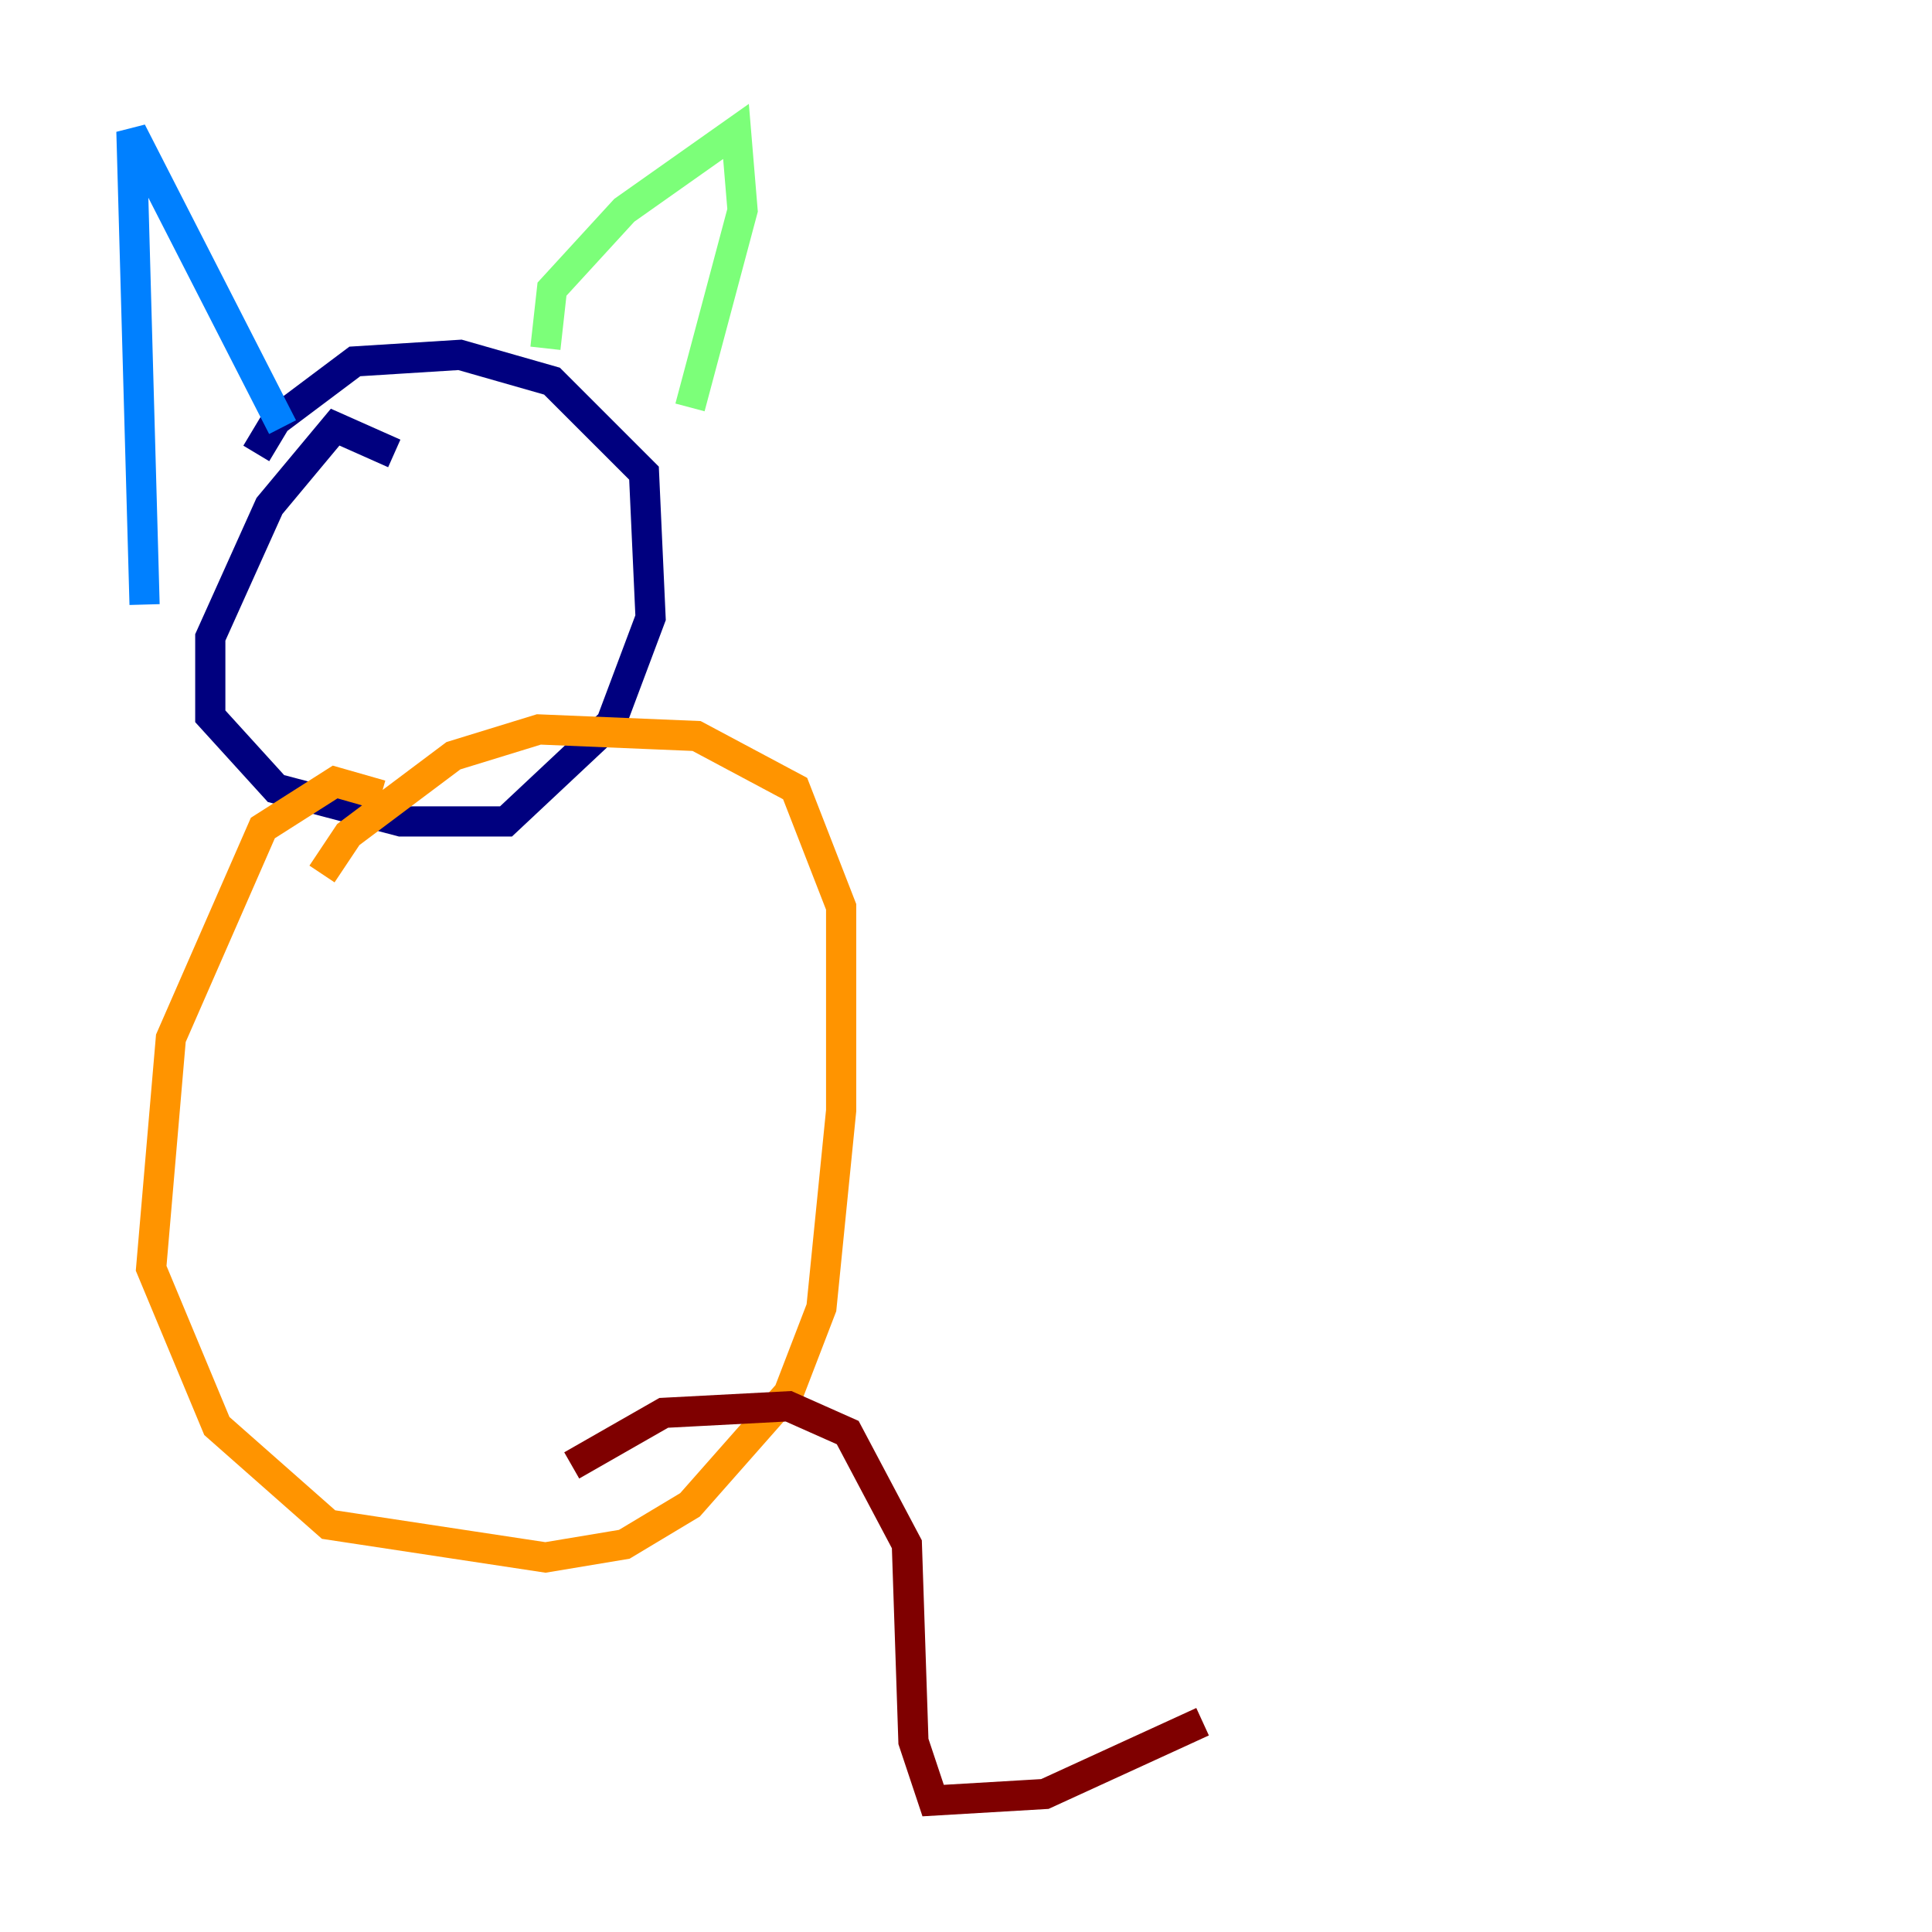 <?xml version="1.0" encoding="utf-8" ?>
<svg baseProfile="tiny" height="128" version="1.2" viewBox="0,0,128,128" width="128" xmlns="http://www.w3.org/2000/svg" xmlns:ev="http://www.w3.org/2001/xml-events" xmlns:xlink="http://www.w3.org/1999/xlink"><defs /><polyline fill="none" points="26.122,30.041 22.204,28.299 17.85,33.524 13.932,42.231 13.932,47.456 18.286,52.245 26.558,54.422 33.524,54.422 40.49,47.891 43.102,40.925 42.667,31.347 36.571,25.252 30.476,23.51 23.51,23.946 18.286,27.864 16.98,30.041" stroke="#00007f" stroke-width="2" /><polyline fill="none" points="9.578,40.054 8.707,8.707 18.721,28.299" stroke="#0080ff" stroke-width="2" /><polyline fill="none" points="36.136,23.075 36.571,19.157 41.361,13.932 48.762,8.707 49.197,13.932 45.714,26.993" stroke="#7cff79" stroke-width="2" /><polyline fill="none" points="25.252,52.68 22.204,51.809 17.415,54.857 11.32,68.789 10.014,84.027 14.367,94.476 21.769,101.007 36.136,103.184 41.361,102.313 45.714,99.701 52.245,92.299 54.422,86.639 55.728,73.578 55.728,60.082 52.68,52.245 46.15,48.762 35.701,48.327 30.041,50.068 23.075,55.292 21.333,57.905" stroke="#ff9400" stroke-width="2" /><polyline fill="none" points="37.878,97.088 43.973,93.605 52.245,93.17 56.163,94.912 60.082,102.313 60.517,115.374 61.823,119.293 69.225,118.857 79.674,114.068" stroke="#7f0000" stroke-width="2" /></svg>